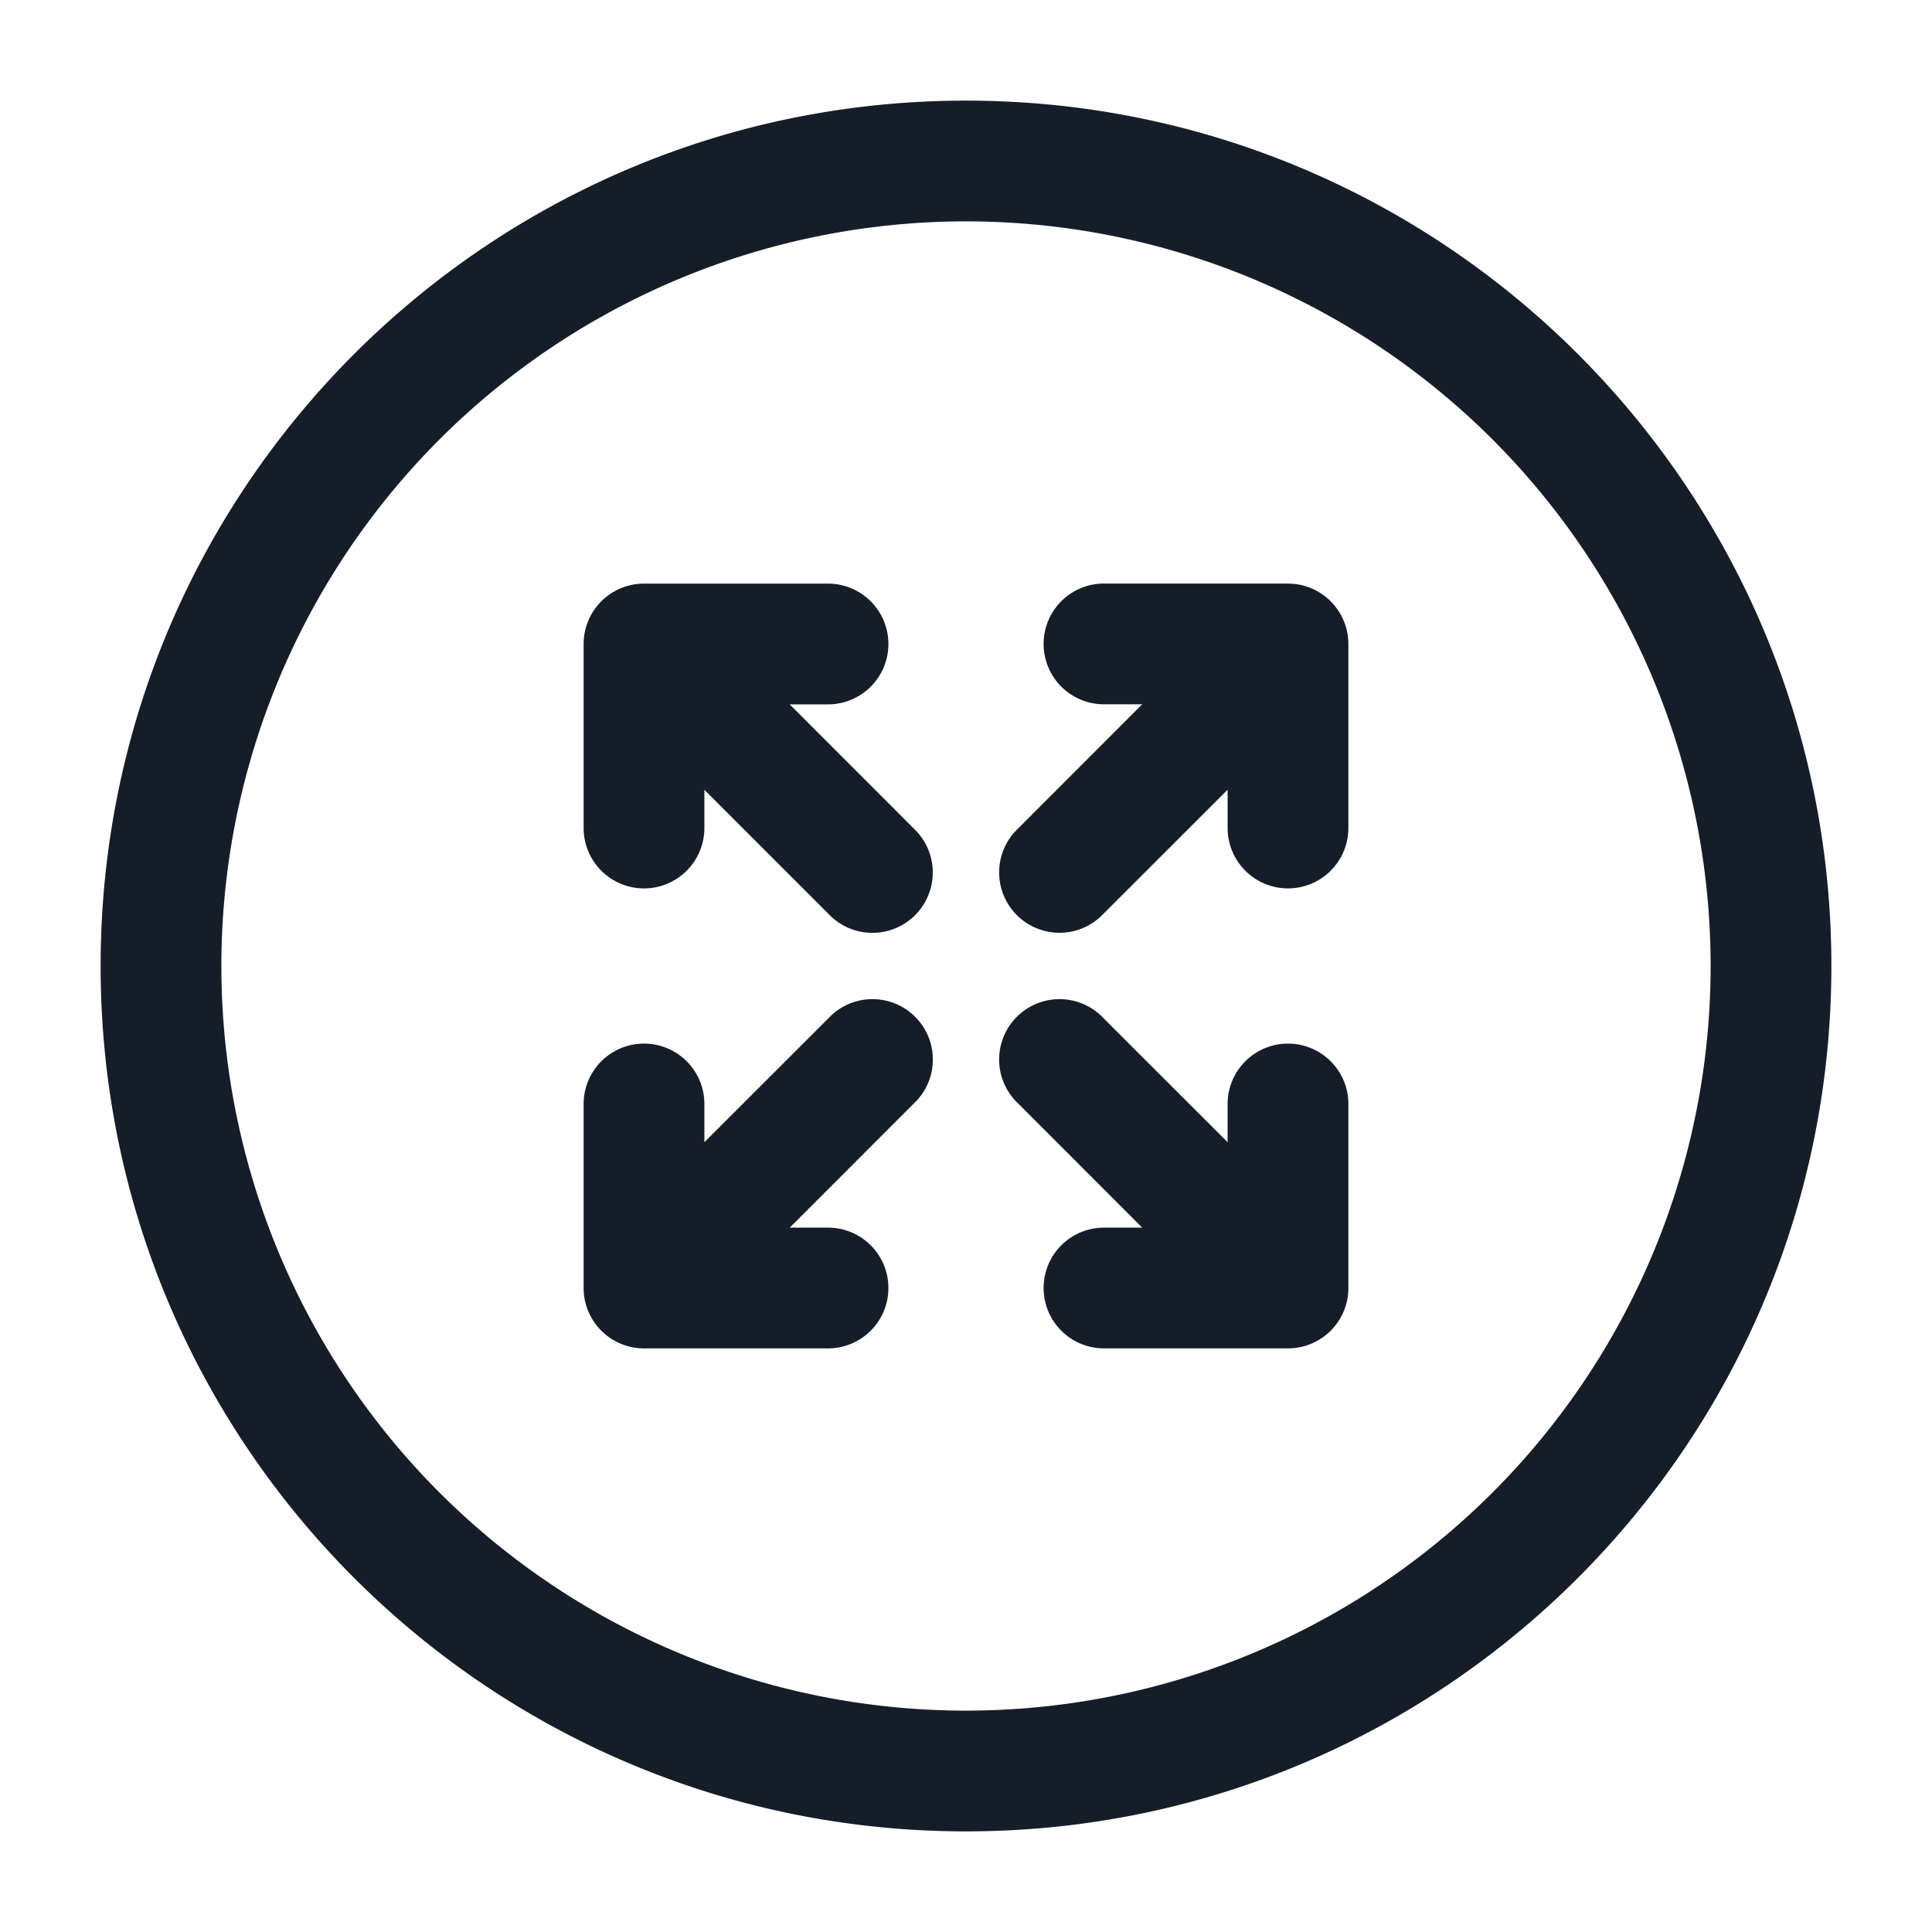 <svg viewBox="0 0 24 24" fill="none" xmlns="http://www.w3.org/2000/svg"><path fill-rule="evenodd" clip-rule="evenodd" d="M2.75 12a9.25 9.25 0 1 1 18.5 0 9.25 9.25 0 0 1-18.5 0ZM12 1.25C6.063 1.25 1.25 6.063 1.25 12S6.063 22.75 12 22.75 22.75 17.937 22.75 12 17.937 1.25 12 1.25Zm4 6a.75.75 0 0 1 .75.75v2.286a.75.75 0 0 1-1.5 0V9.81l-1.577 1.576a.75.75 0 0 1-1.06-1.06l1.576-1.577h-.475a.75.75 0 0 1 0-1.5H16Zm-8 0h2.286a.75.75 0 0 1 0 1.5H9.81l1.576 1.577a.75.75 0 0 1-1.06 1.06L8.75 9.811v.475a.75.75 0 0 1-1.5 0V8A.75.75 0 0 1 8 7.25Zm4.613 6.423a.75.75 0 0 1 1.06-1.06l1.577 1.576v-.475a.75.75 0 0 1 1.5 0V16a.75.75 0 0 1-.75.75h-2.286a.75.75 0 0 1 0-1.5h.475l-1.576-1.577Zm-2.286-1.06a.75.75 0 0 1 1.06 1.06L9.811 15.25h.475a.75.75 0 0 1 0 1.5H8a.75.75 0 0 1-.75-.75v-2.286a.75.75 0 0 1 1.5 0v.475l1.577-1.576Z" fill="#151E28"/></svg>